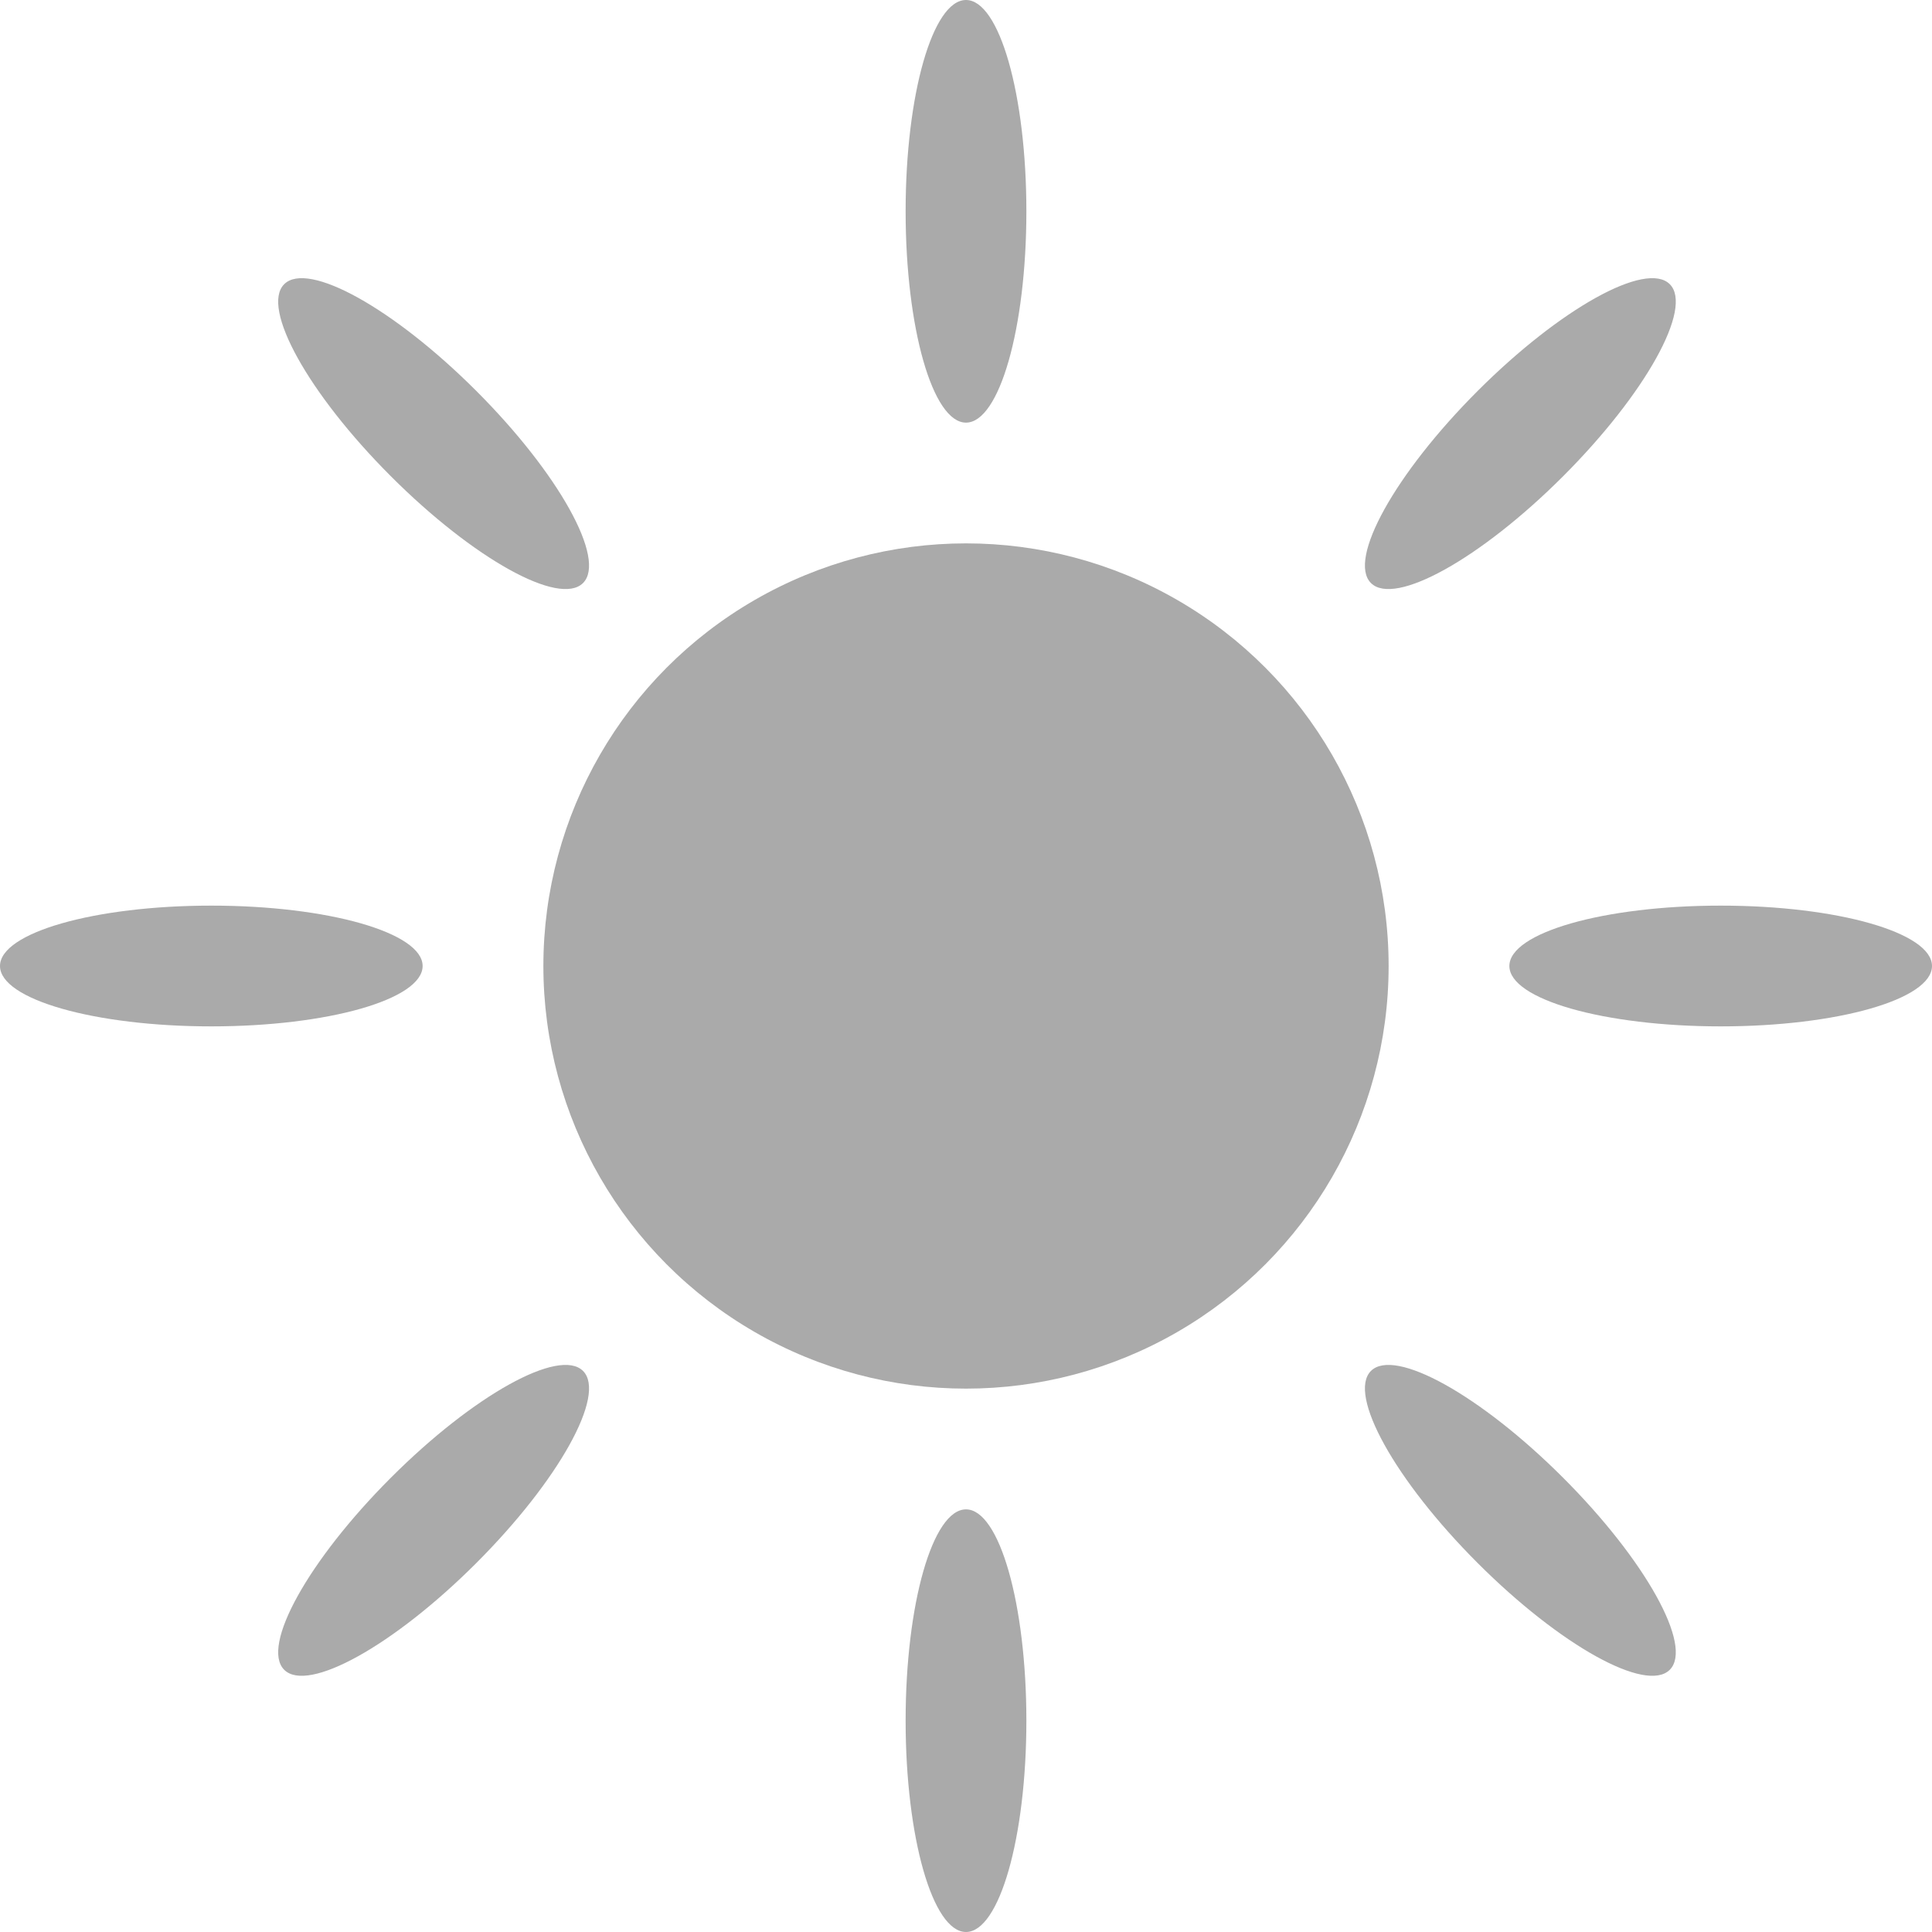 <svg width="32" height="32" viewBox="0 0 32 32" fill="none" xmlns="http://www.w3.org/2000/svg">
<circle cx="16" cy="16" r="7" fill="#AAAAAA"/>
<ellipse cx="16" cy="3.5" rx="1" ry="3.5" fill="#AAAAAA"/>
<ellipse cx="28.5" cy="16" rx="1" ry="3.5" transform="rotate(90 28.5 16)" fill="#AAAAAA"/>
<ellipse cx="25.182" cy="7.182" rx="1" ry="3.5" transform="rotate(45 25.182 7.182)" fill="#AAAAAA"/>
<ellipse cx="7.182" cy="25.182" rx="1" ry="3.5" transform="rotate(45 7.182 25.182)" fill="#AAAAAA"/>
<ellipse cx="3.5" cy="16" rx="1" ry="3.5" transform="rotate(90 3.5 16)" fill="#AAAAAA"/>
<ellipse cx="7.182" cy="7.182" rx="1" ry="3.5" transform="rotate(135 7.182 7.182)" fill="#AAAAAA"/>
<ellipse cx="25.182" cy="25.182" rx="1" ry="3.5" transform="rotate(135 25.182 25.182)" fill="#AAAAAA"/>
<ellipse cx="16" cy="28.5" rx="1" ry="3.5" fill="#AAAAAA"/>
</svg>
